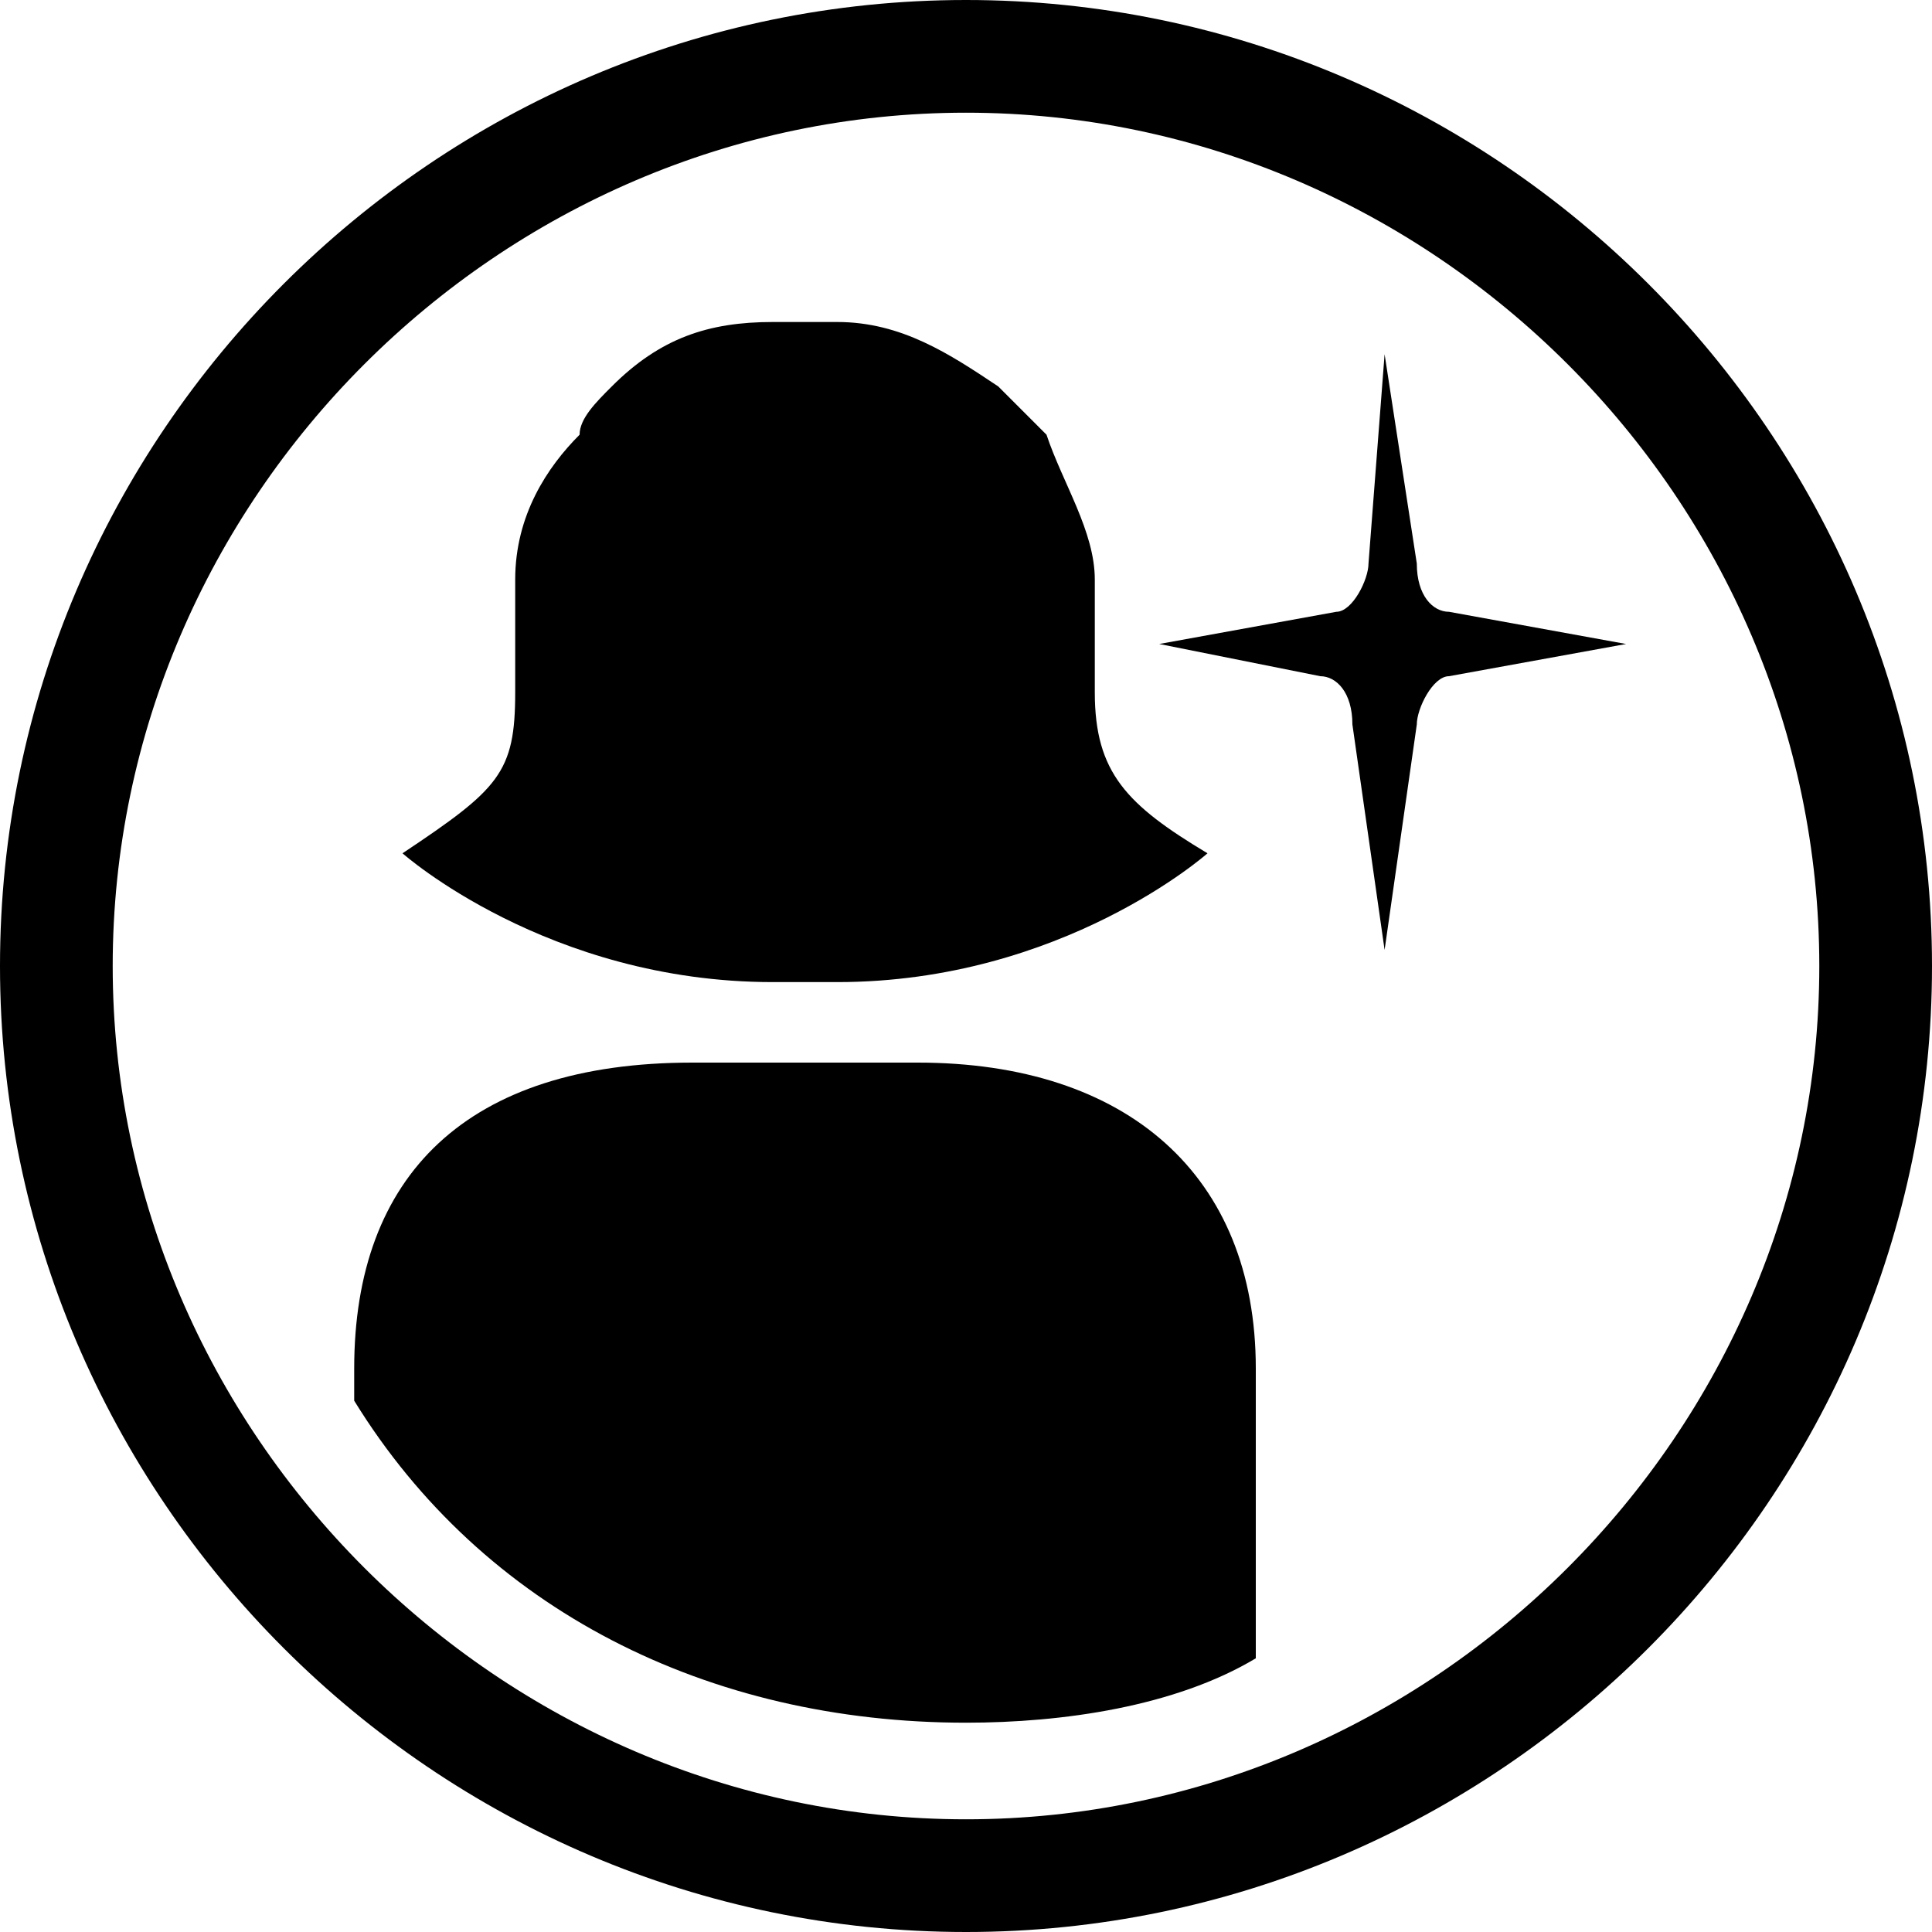 <?xml version="1.0" encoding="utf-8"?>
<!-- Generator: Adobe Illustrator 18.1.1, SVG Export Plug-In . SVG Version: 6.00 Build 0)  -->
<svg version="1.1" id="Layer_1" xmlns="http://www.w3.org/2000/svg" xmlns:xlink="http://www.w3.org/1999/xlink" x="0px" y="0px"
	 viewBox="0 0 12 12" enable-background="new 0 0 12 12" xml:space="preserve">
<path d="M6,0C2.7,0,0,2.7,0,6c0,3.3,2.7,6,6,6c3.3,0,6-2.7,6-6C12,2.7,9.3,0,6,0z M6,11.3c-2.9,0-5.3-2.4-5.3-5.3
	c0-2.9,2.4-5.3,5.3-5.3c2.9,0,5.3,2.4,5.3,5.3C11.3,8.9,8.9,11.3,6,11.3z"/>
<path d="M4.8,6.1C4.8,6.1,4.8,6.1,4.8,6.1l0.4,0h0c0,0,0,0,0,0l0,0c1.4,0,2.3-0.8,2.3-0.8c-0.5-0.3-0.7-0.5-0.7-1V3.8
	c0,0,0-0.1,0-0.1c0,0,0-0.1,0-0.1c0,0,0,0,0,0c0-0.3-0.2-0.6-0.3-0.9C6.4,2.6,6.3,2.5,6.2,2.4c0,0,0,0,0,0C5.9,2.2,5.6,2,5.2,2h0
	H4.8c-0.4,0-0.7,0.1-1,0.4c0,0,0,0,0,0C3.7,2.5,3.6,2.6,3.6,2.7C3.4,2.9,3.2,3.2,3.2,3.6c0,0,0,0,0,0c0,0,0,0.1,0,0.1
	c0,0,0,0.1,0,0.1v0.5c0,0.5-0.1,0.6-0.7,1C2.5,5.3,3.4,6.1,4.8,6.1L4.8,6.1z"/>
<path d="M6,10.7c0.6,0,1.3-0.1,1.8-0.4V8.5h0c0-1.2-0.8-1.9-2.1-1.9H4.3c-1.4,0-2.1,0.7-2.1,1.9l0,0.2C3,10,4.4,10.7,6,10.7z"/>
<path d="M10.1,4L9,3.8c-0.1,0-0.2-0.1-0.2-0.3L8.6,2.2L8.5,3.5c0,0.1-0.1,0.3-0.2,0.3L7.2,4l1,0.2c0.1,0,0.2,0.1,0.2,0.3l0.2,1.4
	l0.2-1.4c0-0.1,0.1-0.3,0.2-0.3L10.1,4z"/>
<g>
</g>
<g>
</g>
<g>
</g>
<g>
</g>
<g>
</g>
<g>
</g>
<g>
</g>
<g>
</g>
<g>
</g>
<g>
</g>
<g>
</g>
<g>
</g>
<g>
</g>
<g>
</g>
<g>
</g>
</svg>
